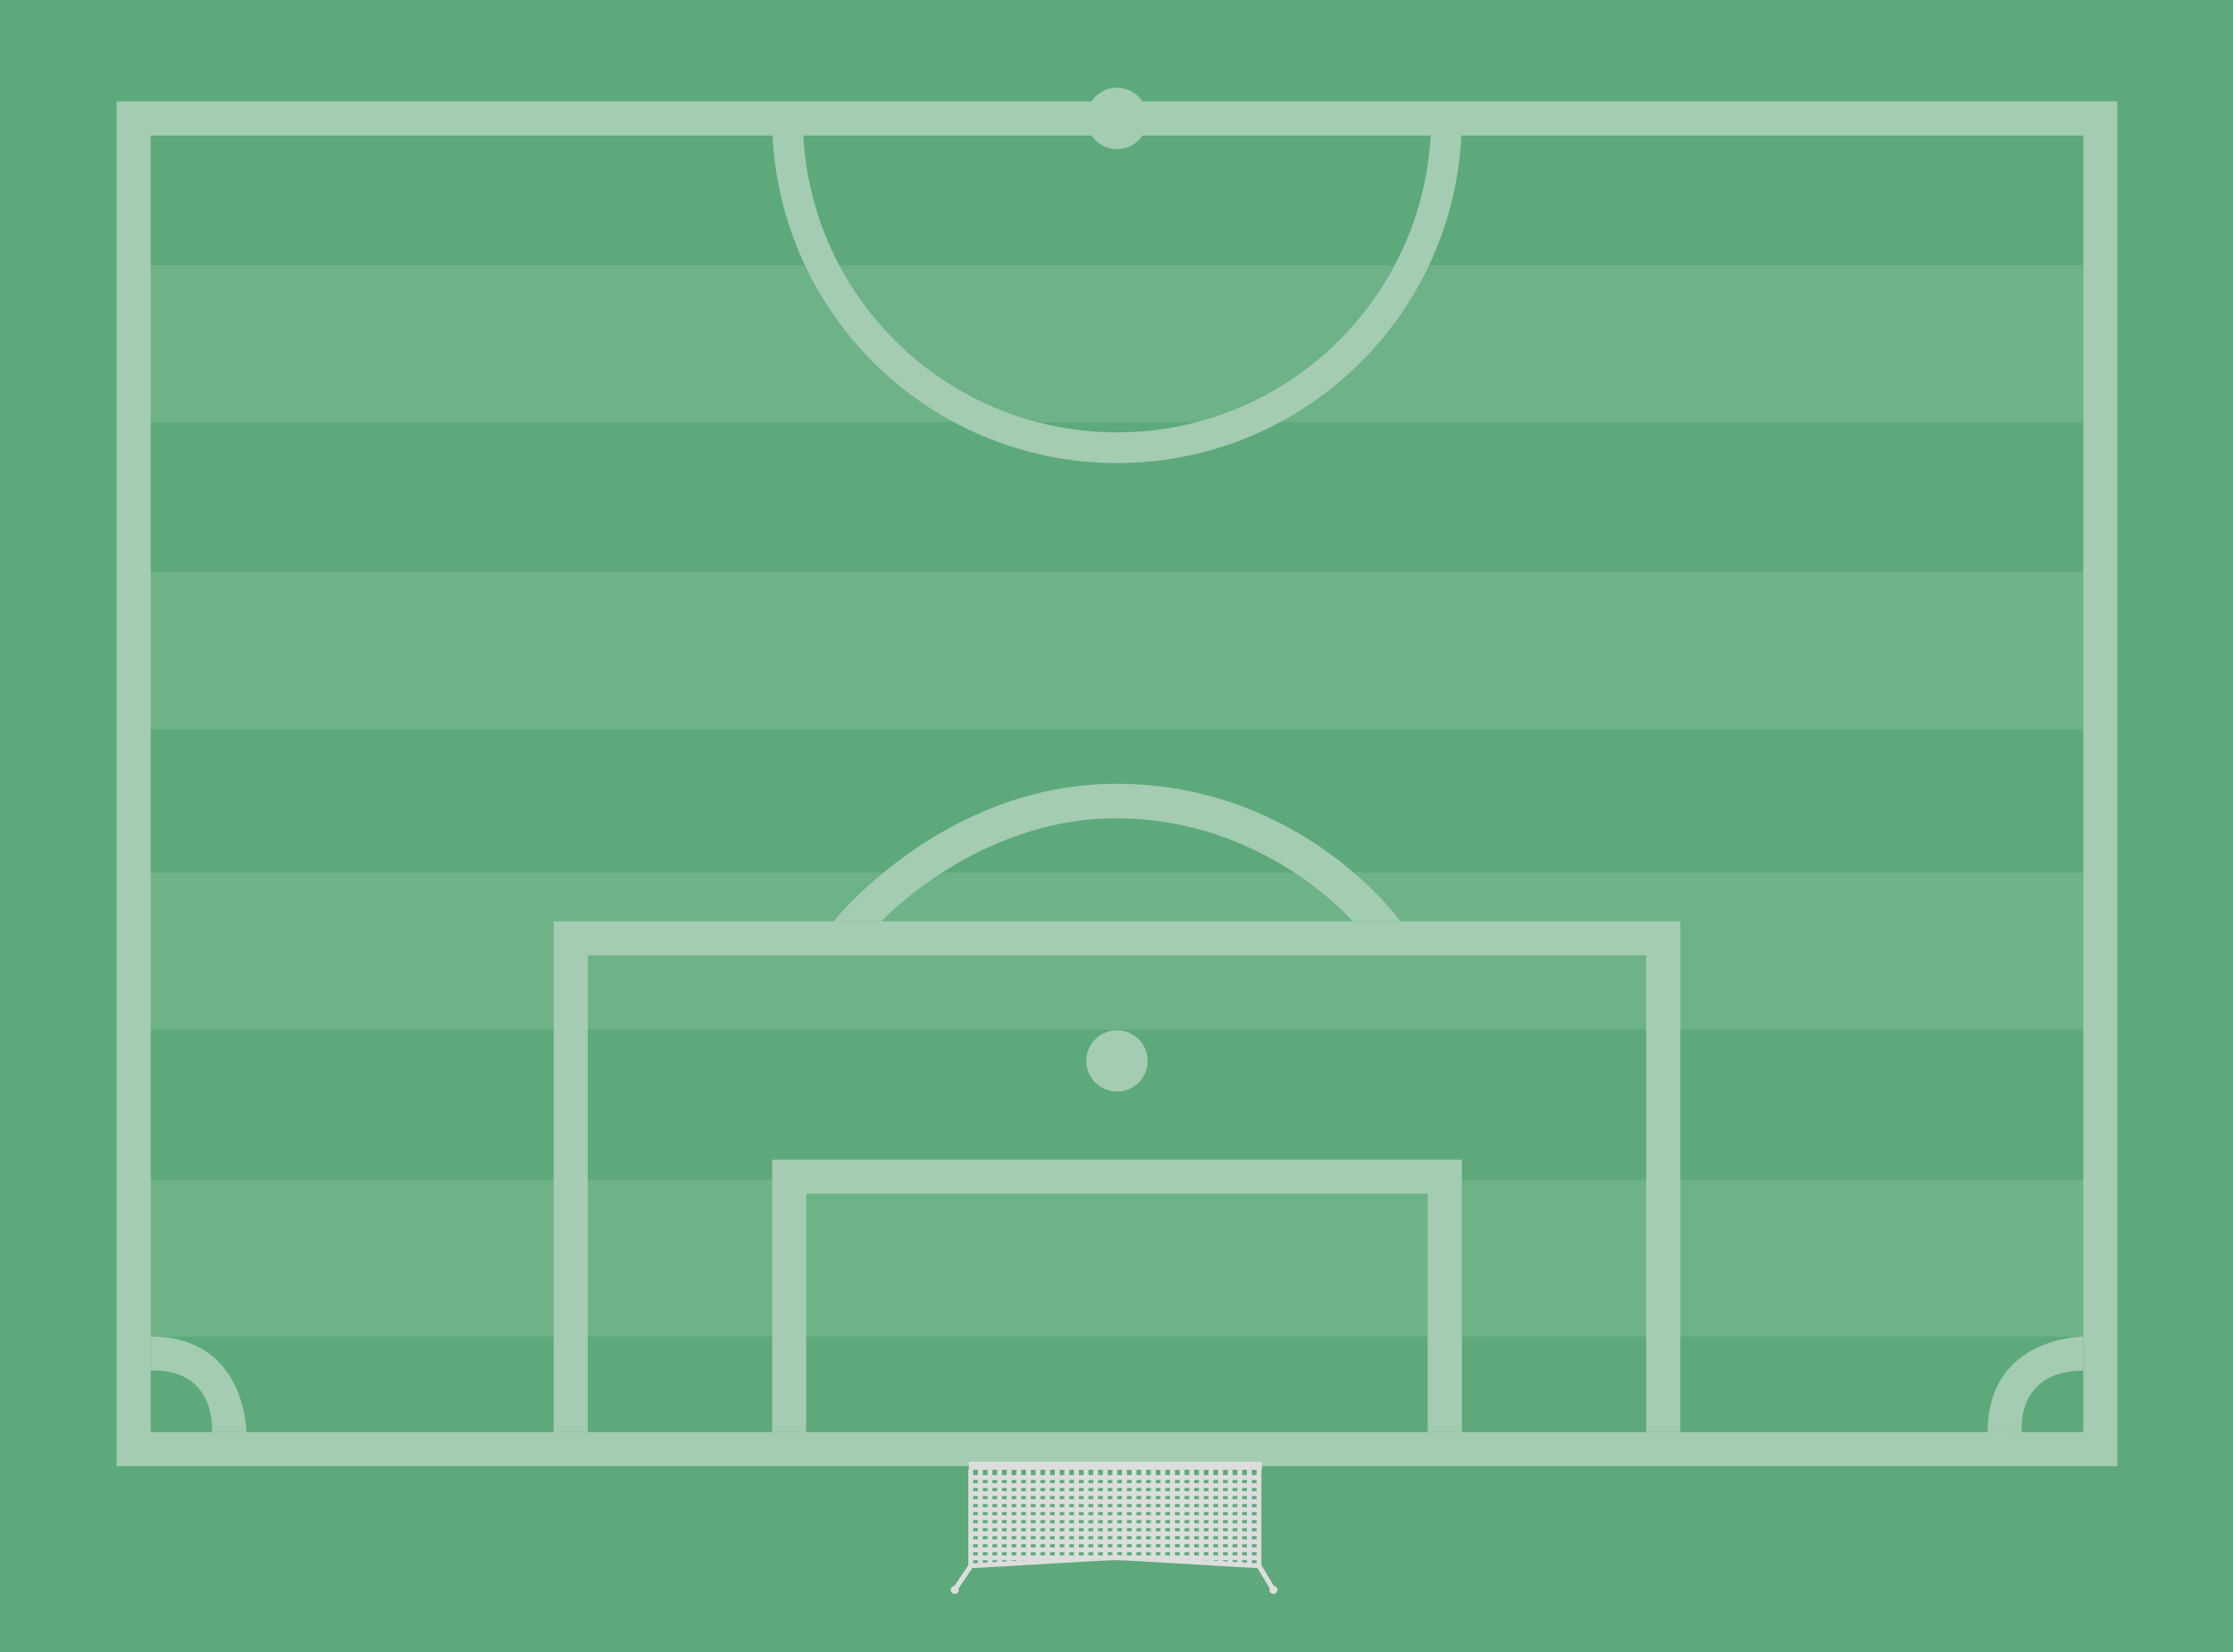 <?xml version="1.0" standalone="no"?>
<!-- Generator: Adobe Fireworks 10, Export SVG Extension by Aaron Beall (http://fireworks.abeall.com) . Version: 0.6.1  -->
<!DOCTYPE svg PUBLIC "-//W3C//DTD SVG 1.1//EN" "http://www.w3.org/Graphics/SVG/1.1/DTD/svg11.dtd">
<svg id="soccerfeild.fw-Page%201" viewBox="0 0 458 339" style="background-color:#ffffff" version="1.1"
	xmlns="http://www.w3.org/2000/svg" xmlns:xlink="http://www.w3.org/1999/xlink" xml:space="preserve"
	x="0px" y="0px" width="458px" height="339px"
>
	<g id="Layer%201">
		<rect x="0" y="0" width="458" height="339" fill="#5da97b"/>
		<rect x="30.913" y="54.4" width="396.373" height="32.2" fill="#6eb288"/>
		<rect x="30.913" y="117.4" width="396.373" height="32.2" fill="#6eb288"/>
		<rect x="30.913" y="179" width="396.373" height="32.2" fill="#6eb288"/>
		<rect x="30.913" y="242" width="396.373" height="32.2" fill="#6eb288"/>
		<path opacity="0" d="M 0 31 L 458 31 L 458 339 L 0 339 L 0 31 Z" fill="none"/>
		<path d="M 30.913 27.8 L 427.286 27.8 L 427.286 293.8 L 30.913 293.8 L 30.913 27.8 ZM 23.91 20.8 L 23.91 300.8 L 434.289 300.8 L 434.289 20.8 L 23.91 20.8 Z" fill="#a3ccb2"/>
		<path id="Ellipse" d="M 222.797 24.3 C 222.797 20.821 225.619 18 229.099 18 C 232.58 18 235.402 20.821 235.402 24.3 C 235.402 27.779 232.58 30.6 229.099 30.6 C 225.619 30.6 222.797 27.779 222.797 24.3 Z" fill="#a3ccb2"/>
		<path d="M 344.65 293.8 L 344.65 189.007 L 113.549 189.007 L 113.549 293.8 L 120.552 293.8 L 120.552 195.993 L 337.647 195.993 L 337.647 293.8 L 344.65 293.8 Z" fill="#a3ccb2"/>
		<path d="M 299.83 293.8 L 299.83 237.91 L 158.369 237.91 L 158.369 293.8 L 165.372 293.8 L 165.372 244.897 L 292.827 244.897 L 292.827 293.8 L 299.83 293.8 Z" fill="#a3ccb2"/>
		<path id="Ellipse2" d="M 235.402 217.65 C 235.402 221.123 232.58 223.938 229.099 223.938 C 225.619 223.938 222.797 221.123 222.797 217.65 C 222.797 214.178 225.619 211.363 229.099 211.363 C 232.58 211.363 235.402 214.178 235.402 217.65 Z" fill="#a3ccb2"/>
		<path d="M 180.778 189.007 L 170.974 189.007 C 170.974 189.007 193.384 160.8 228.924 160.8 C 267.178 160.8 287.225 189.007 287.225 189.007 L 277.421 189.007 C 277.421 189.007 259.388 167.874 228.924 167.874 C 200.387 167.874 180.778 189.007 180.778 189.007 Z" fill="#a3ccb2"/>
		<path d="M 164.671 24.3 C 164.671 22.667 226.901 25.333 229.333 25.333 C 230.901 25.333 293.527 23.667 293.527 24.3 C 293.527 59.868 264.683 88.7 229.099 88.7 C 193.516 88.7 164.671 59.868 164.671 24.3 ZM 158.369 24.3 C 158.369 63.347 190.035 95 229.099 95 C 268.163 95 299.83 63.347 299.83 24.3 C 299.83 23 229.567 23.667 229 23.667 C 226.567 23.667 158.369 22.333 158.369 24.3 Z" fill="#a3ccb2"/>
		<path d="M 427.286 281.2 L 427.286 274.2 C 427.286 274.2 407.677 274.2 407.677 293.8 C 407.677 293.887 414.68 293.8 414.68 293.8 C 414.68 293.8 413.28 281.2 427.286 281.2 Z" fill="#a3ccb2"/>
		<path d="M 43.532 293.8 L 50.521 293.8 C 50.521 293.8 50.521 274.2 30.952 274.2 C 30.864 274.2 30.952 281.2 30.952 281.2 C 30.952 281.2 43.532 279.8 43.532 293.8 Z" fill="#a3ccb2"/>
		<g>
			<path id="Line" d="M 258.223 321.238 L 258.223 301.482 " stroke="#dddddd" stroke-width="1" fill="none"/>
			<path id="Line2" d="M 256.252 320.909 L 256.252 301.482 " stroke="#dddddd" stroke-width="1" fill="none"/>
			<path id="Line3" d="M 254.282 320.909 L 254.282 301.482 " stroke="#dddddd" stroke-width="1" fill="none"/>
			<path id="Line4" d="M 252.311 320.579 L 252.311 301.482 " stroke="#dddddd" stroke-width="1" fill="none"/>
			<path id="Line5" d="M 250.341 320.579 L 250.341 301.482 " stroke="#dddddd" stroke-width="1" fill="none"/>
			<path id="Line6" d="M 248.37 320.25 L 248.37 301.482 " stroke="#dddddd" stroke-width="1" fill="none"/>
			<path id="Line7" d="M 246.399 320.25 L 246.399 301.482 " stroke="#dddddd" stroke-width="1" fill="none"/>
			<path id="Line8" d="M 244.429 319.921 L 244.429 301.482 " stroke="#dddddd" stroke-width="1" fill="none"/>
			<path id="Line9" d="M 242.458 319.921 L 242.458 301.482 " stroke="#dddddd" stroke-width="1" fill="none"/>
			<path id="Line10" d="M 240.488 319.591 L 240.488 301.482 " stroke="#dddddd" stroke-width="1" fill="none"/>
			<path id="Line11" d="M 238.517 319.591 L 238.517 301.482 " stroke="#dddddd" stroke-width="1" fill="none"/>
			<path id="Line12" d="M 236.547 319.591 L 236.547 301.482 " stroke="#dddddd" stroke-width="1" fill="none"/>
			<path id="Line13" d="M 234.576 319.591 L 234.576 301.482 " stroke="#dddddd" stroke-width="1" fill="none"/>
			<path id="Line14" d="M 232.605 319.591 L 232.605 301.482 " stroke="#dddddd" stroke-width="1" fill="none"/>
			<path id="Line15" d="M 230.635 319.591 L 230.635 301.482 " stroke="#dddddd" stroke-width="1" fill="none"/>
			<path id="Line16" d="M 228.664 319.591 L 228.664 301.482 " stroke="#dddddd" stroke-width="1" fill="none"/>
			<path id="Line17" d="M 226.694 319.591 L 226.694 301.482 " stroke="#dddddd" stroke-width="1" fill="none"/>
			<path id="Line18" d="M 224.723 319.591 L 224.723 301.482 " stroke="#dddddd" stroke-width="1" fill="none"/>
			<path id="Line19" d="M 222.752 319.591 L 222.752 301.482 " stroke="#dddddd" stroke-width="1" fill="none"/>
			<path id="Line20" d="M 220.782 319.591 L 220.782 301.482 " stroke="#dddddd" stroke-width="1" fill="none"/>
			<path id="Line21" d="M 218.811 319.921 L 218.811 301.482 " stroke="#dddddd" stroke-width="1" fill="none"/>
			<path id="Line22" d="M 216.841 319.921 L 216.841 301.482 " stroke="#dddddd" stroke-width="1" fill="none"/>
			<path id="Line23" d="M 214.87 320.25 L 214.87 301.482 " stroke="#dddddd" stroke-width="1" fill="none"/>
			<path id="Line24" d="M 212.899 320.25 L 212.899 301.482 " stroke="#dddddd" stroke-width="1" fill="none"/>
			<path id="Line25" d="M 210.929 320.579 L 210.929 301.482 " stroke="#dddddd" stroke-width="1" fill="none"/>
			<path id="Line26" d="M 208.958 320.579 L 208.958 301.482 " stroke="#dddddd" stroke-width="1" fill="none"/>
			<path id="Line27" d="M 206.988 320.909 L 206.988 301.482 " stroke="#dddddd" stroke-width="1" fill="none"/>
			<path id="Line28" d="M 205.017 320.909 L 205.017 301.482 " stroke="#dddddd" stroke-width="1" fill="none"/>
			<path id="Line29" d="M 203.047 321.238 L 203.047 301.482 " stroke="#dddddd" stroke-width="1" fill="none"/>
			<path id="Line30" d="M 201.076 321.238 L 201.076 301.482 " stroke="#dddddd" stroke-width="1" fill="none"/>
			<rect x="198.722" y="299.89" width="60.103" height="1.646" fill="#dddddd"/>
			<path d="M 258.223 319.591 L 199.105 319.591 " stroke="#dddddd" stroke-width="1" fill="none"/>
			<path d="M 258.223 317.945 L 199.105 317.945 " stroke="#dddddd" stroke-width="1" fill="none"/>
			<path d="M 258.223 316.299 L 199.105 316.299 " stroke="#dddddd" stroke-width="1" fill="none"/>
			<path d="M 258.223 313.006 L 199.105 313.006 " stroke="#dddddd" stroke-width="1" fill="none"/>
			<path d="M 258.223 314.652 L 199.105 314.652 " stroke="#dddddd" stroke-width="1" fill="none"/>
			<path d="M 258.223 311.36 L 199.105 311.36 " stroke="#dddddd" stroke-width="1" fill="none"/>
			<path d="M 258.223 309.713 L 199.105 309.713 " stroke="#dddddd" stroke-width="1" fill="none"/>
			<path d="M 258.223 308.067 L 199.105 308.067 " stroke="#dddddd" stroke-width="1" fill="none"/>
			<path d="M 258.223 304.774 L 199.105 304.774 " stroke="#dddddd" stroke-width="1" fill="none"/>
			<path d="M 258.223 303.128 L 199.105 303.128 " stroke="#dddddd" stroke-width="1" fill="none"/>
			<path d="M 258.223 306.421 L 199.105 306.421 " stroke="#dddddd" stroke-width="1" fill="none"/>
			<path id="Ellipse3" d="M 262 326.177 C 262 326.632 261.632 327 261.179 327 C 260.726 327 260.358 326.632 260.358 326.177 C 260.358 325.722 260.726 325.354 261.179 325.354 C 261.632 325.354 262 325.722 262 326.177 Z" fill="#dddddd"/>
			<path id="Ellipse4" d="M 196.642 326.177 C 196.642 326.632 196.274 327 195.821 327 C 195.368 327 195 326.632 195 326.177 C 195 325.722 195.368 325.354 195.821 325.354 C 196.274 325.354 196.642 325.722 196.642 326.177 Z" fill="#dddddd"/>
			<path id="Line31" d="M 195.821 326.177 L 199.188 321.156 " stroke="#dddddd" stroke-width="1" fill="none"/>
			<path d="M 261.179 326.177 L 258.223 321.238 L 228.746 319.509 L 199.105 321.238 L 199.105 301.482 " stroke="#dddddd" stroke-width="1" fill="none"/>
		</g>
	</g>
</svg>